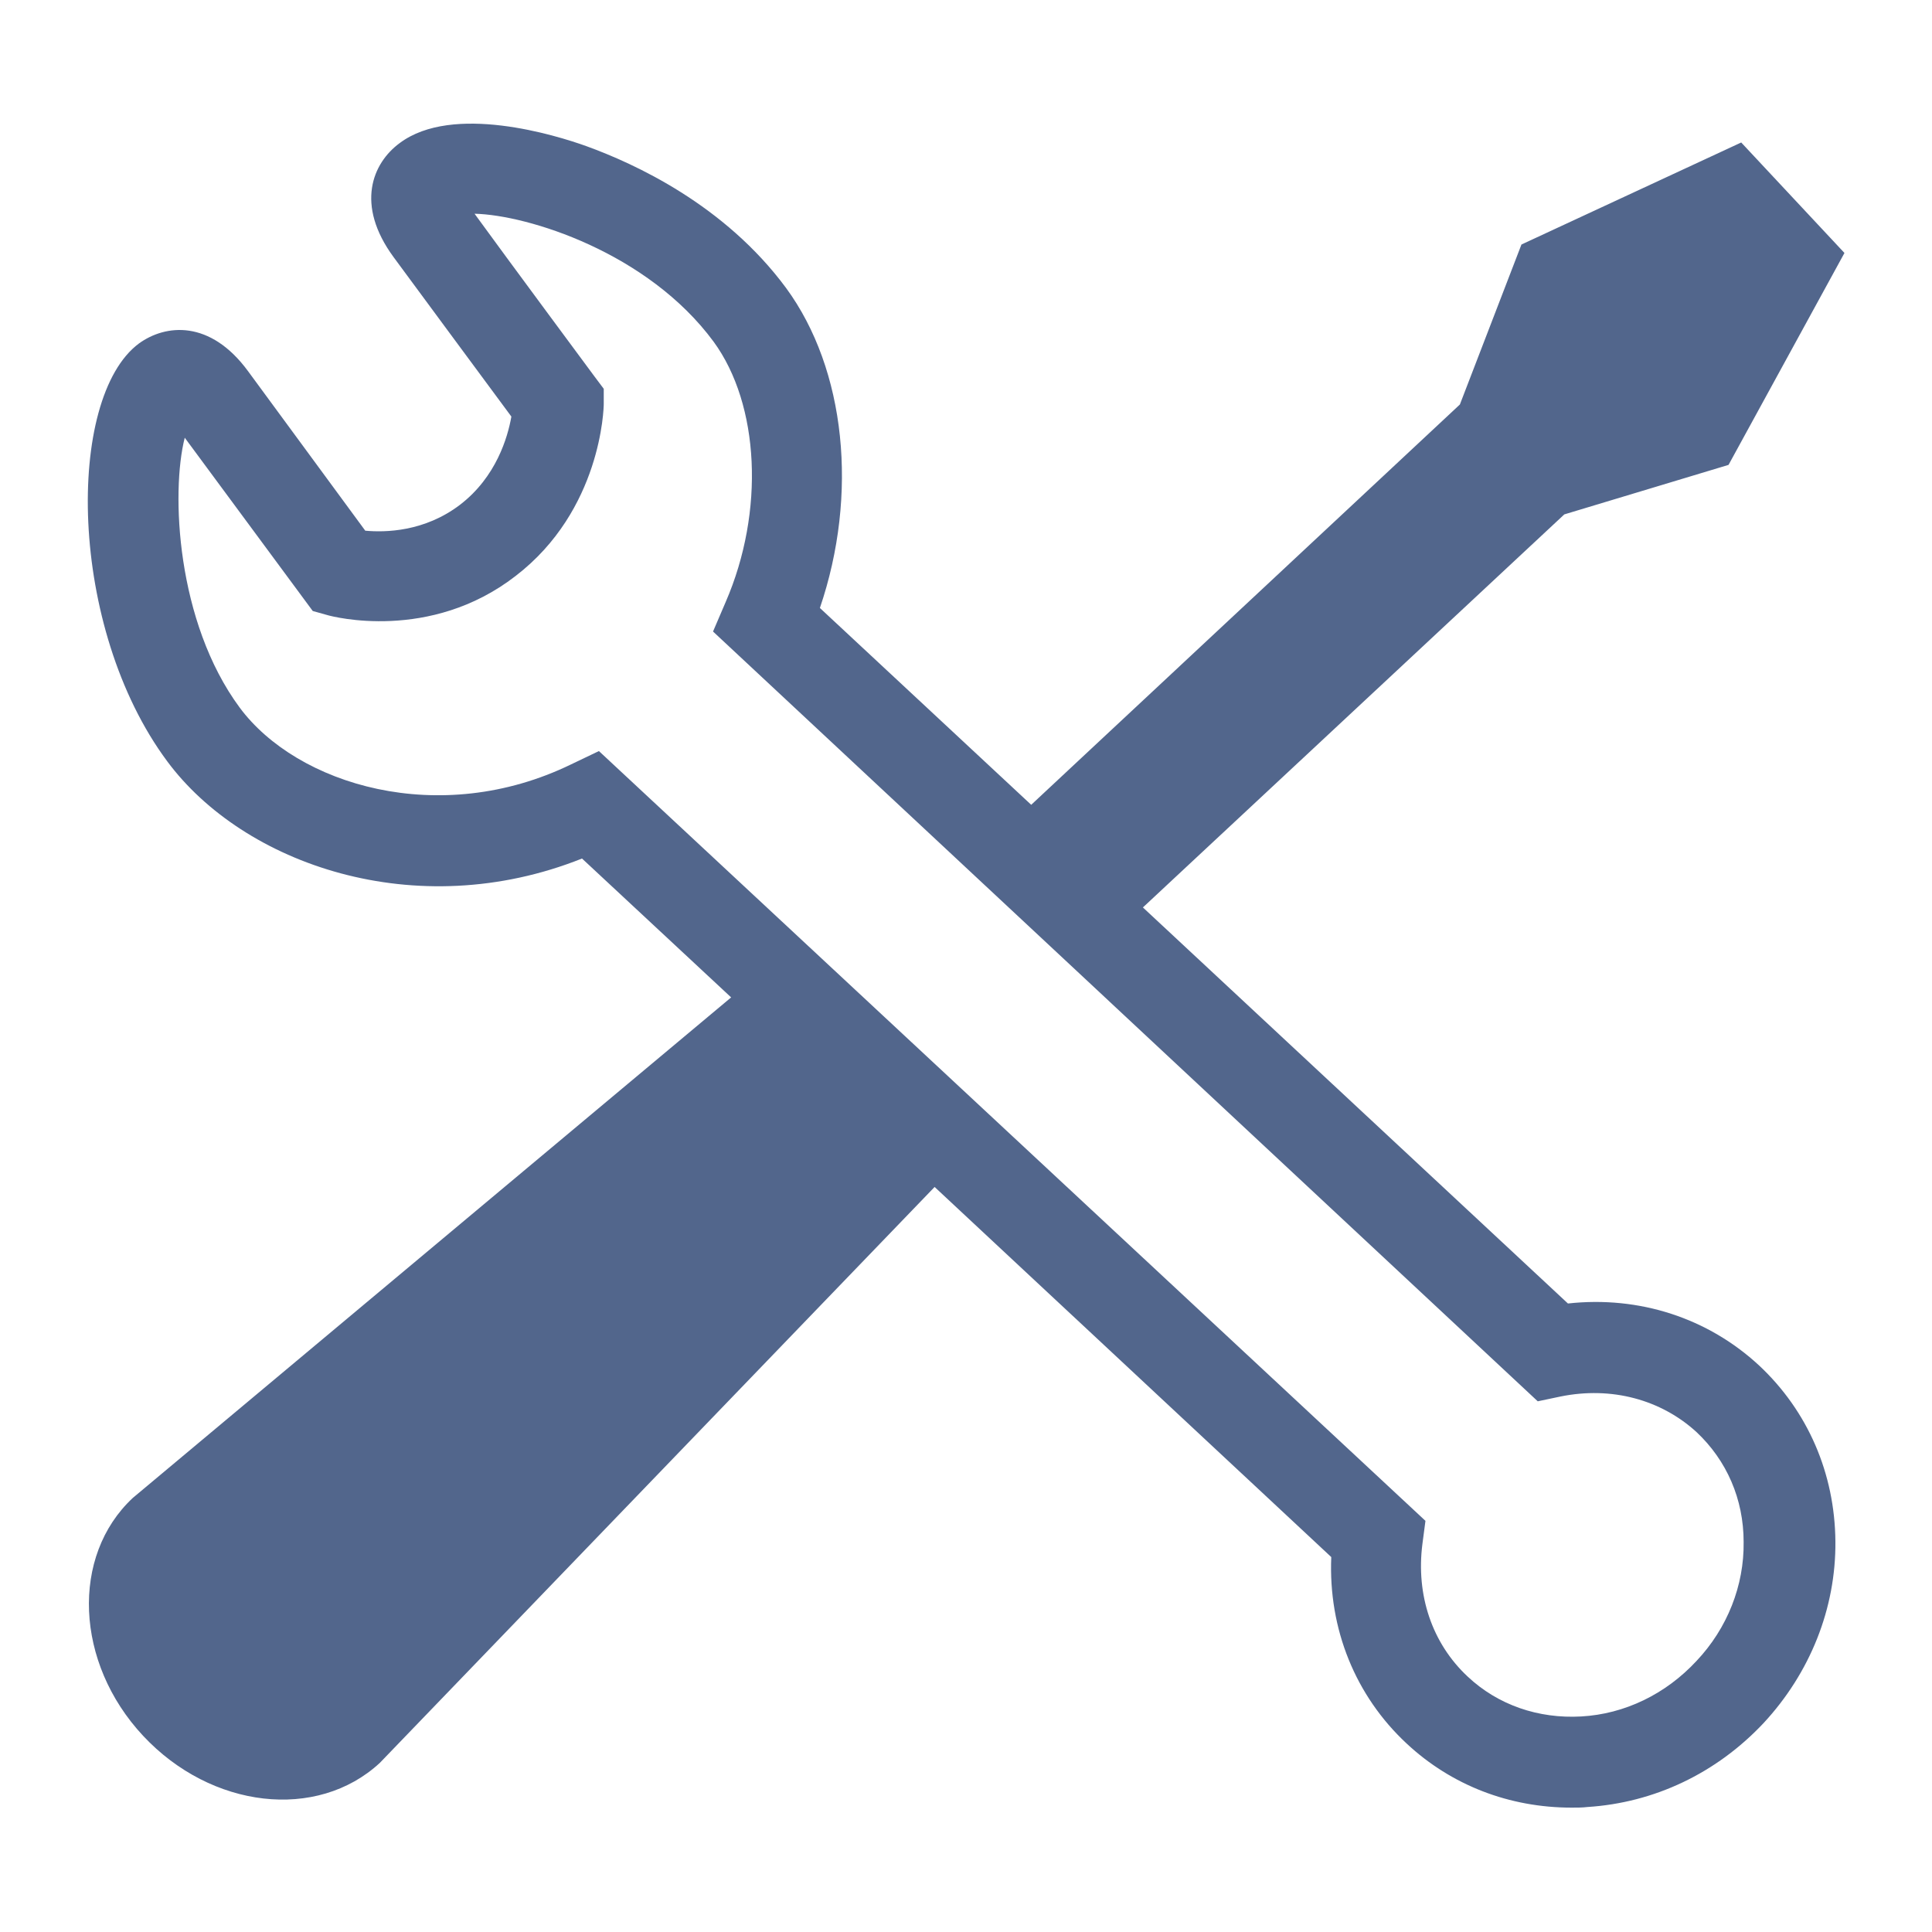 <?xml version="1.0" encoding="utf-8"?>
<!-- Generator: Adobe Illustrator 26.3.1, SVG Export Plug-In . SVG Version: 6.00 Build 0)  -->
<svg version="1.1" id="Layer_1" xmlns="http://www.w3.org/2000/svg" xmlns:xlink="http://www.w3.org/1999/xlink" x="0px" y="0px"
	 viewBox="0 0 320 320" style="enable-background:new 0 0 320 320;" xml:space="preserve">
<style type="text/css">
	.st0{fill:#52668C;}
	.st1{fill:none;}
</style>
<path class="st0" d="M254.7,232.1l3.8-0.8c8.4-1.7,16.6,0.5,22.5,5.9c5,4.7,7.8,11.1,7.8,18.2c0.1,7.2-2.7,14.3-7.8,19.7
	c-5.1,5.5-11.9,8.8-19.1,9.2c-7.1,0.4-13.8-1.9-18.8-6.6c-5.9-5.5-8.6-13.5-7.5-22l0.5-3.8L99.2,124.4l-4.6,2.2
	c-21.8,10.6-45.4,3.4-54.9-9.4C29.2,103,28.3,81.5,30.6,72.5l21.2,28.7l2.5,0.7c0.7,0.2,16.9,4.5,31.1-6.5
	C99.6,84.5,100,67.6,100,66.9l0-2.5l-1.5-2c0,0-14.6-19.7-19.9-27c8.8,0.2,28.7,6.4,39.6,21.2c7.6,10.4,8.5,28.1,2,43.1l-2.1,4.9
	L254.7,232.1z M305.5,41.9l-17.1-18.3L252,40.5L241.8,67h0l-71,66.3l-35-32.6c6.4-18.8,4.3-39.5-5.6-53
	c-10.2-13.8-25.1-20.6-33.1-23.5c-5-1.8-22.1-7.1-30.9-0.5c-4.5,3.3-7.4,10.2-1,18.9c3,4.1,15,20.3,19.5,26.4
	c-0.6,3.4-2.5,10-8.5,14.6c-5.9,4.5-12.4,4.6-15.7,4.3L41.1,61.5c-6.3-8.6-13.7-7.8-18.1-4.6c-12.1,9-11.8,47,4.7,69.2
	c12.6,17,41.1,27.1,68.7,16.1l24.7,23l-99.1,82.9c-10.3,9.6-9.6,27.3,1.7,39.4c11.3,12.1,28.8,14.1,39.2,4.5l91.9-95.4l65.7,61.3
	c-0.5,11.9,4,23,12.5,30.9c7.4,6.9,17,10.6,27.3,10.6c0.9,0,1.8,0,2.6-0.1c11.1-0.7,21.4-5.6,29.2-13.9c7.7-8.3,12-19,11.9-30.1
	c-0.1-11.3-4.6-21.6-12.6-29.1c-8.5-7.9-19.9-11.6-31.7-10.3l-70.4-65.6l69.8-65.1l27.2-8.2L305.5,41.9z"/>
<rect class="st1" width="320" height="320"/>
</svg>
